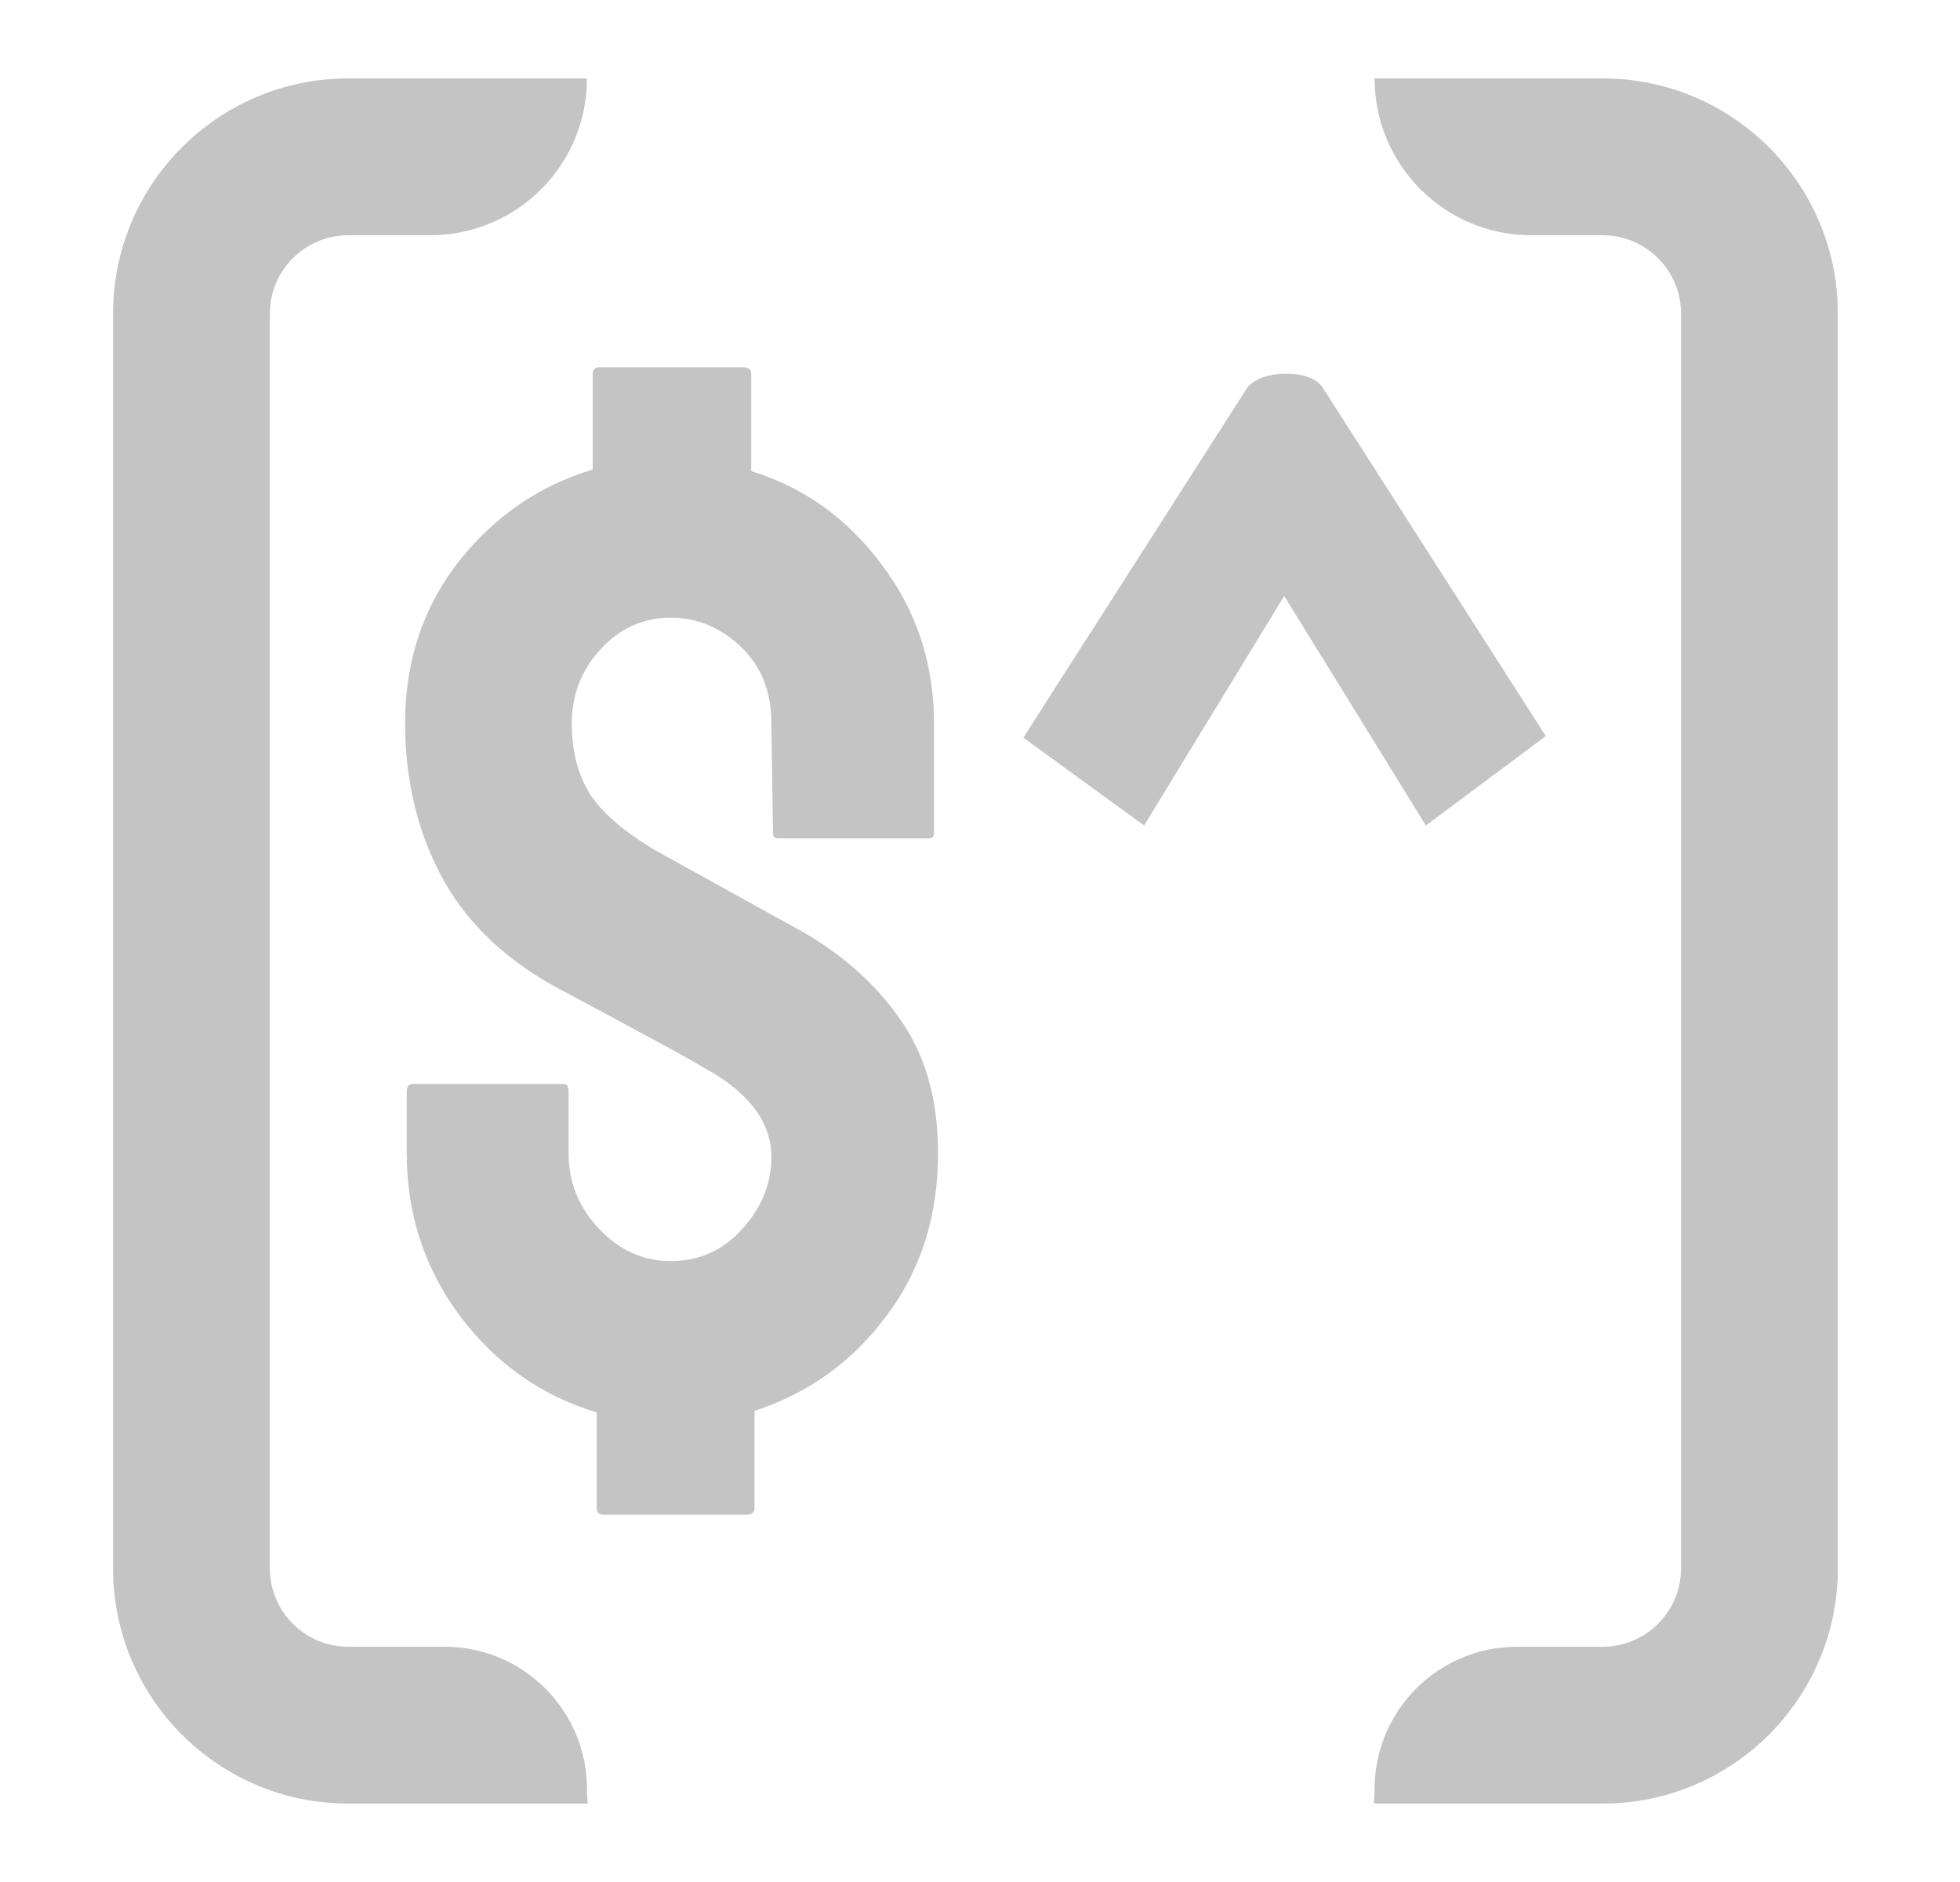 <svg width="25" height="24" viewBox="0 0 25 24" fill="none" xmlns="http://www.w3.org/2000/svg">
<path d="M7.487 1C7.487 2.105 6.592 3 5.487 3H4.442C3.89 3 3.442 3.448 3.442 4V20C3.442 20.552 3.89 21 4.442 21H5.672C6.674 21 7.487 21.813 7.487 22.815V22.815C7.487 22.878 7.491 22.939 7.497 23H4.442C2.785 23 1.442 21.657 1.442 20V4C1.442 2.343 2.785 1 4.442 1H7.487V1Z" fill="#C4C4C4"/>
<path d="M20.442 1C22.099 1 23.442 2.343 23.442 4V20C23.442 21.657 22.099 23 20.442 23H17.523C17.529 22.939 17.533 22.878 17.533 22.815V22.815C17.533 21.813 18.346 21 19.348 21H20.442C20.994 21 21.442 20.552 21.442 20V4C21.442 3.448 20.994 3 20.442 3H19.533C18.428 3 17.533 2.105 17.533 1V1H20.442Z" fill="#C4C4C4"/>
<path d="M16.863 4.93L19.717 9.387L18.187 10.527L16.38 7.6L14.593 10.527L13.053 9.407L15.918 4.93C16.028 4.821 16.192 4.766 16.411 4.766C16.623 4.766 16.774 4.821 16.863 4.93Z" fill="#C4C4C4"/>
<path d="M9.521 19.316H7.693C7.638 19.316 7.611 19.289 7.611 19.234V18.012C6.906 17.8 6.324 17.389 5.865 16.78C5.413 16.171 5.188 15.479 5.188 14.706V13.915C5.188 13.854 5.215 13.823 5.27 13.823H7.19C7.231 13.823 7.252 13.854 7.252 13.915V14.706C7.252 15.075 7.382 15.397 7.642 15.671C7.902 15.945 8.206 16.082 8.556 16.082C8.918 16.082 9.223 15.945 9.469 15.671C9.716 15.397 9.839 15.092 9.839 14.757C9.839 14.319 9.565 13.946 9.018 13.638C8.833 13.528 8.542 13.367 8.145 13.155C7.755 12.943 7.392 12.748 7.056 12.57C6.399 12.2 5.92 11.728 5.619 11.153C5.318 10.578 5.167 9.934 5.167 9.222C5.167 8.435 5.393 7.751 5.845 7.169C6.303 6.587 6.875 6.193 7.56 5.988V4.766C7.56 4.711 7.59 4.684 7.652 4.684H9.48C9.548 4.684 9.582 4.711 9.582 4.766V6.008C10.253 6.214 10.808 6.611 11.246 7.2C11.691 7.788 11.913 8.463 11.913 9.222V10.629C11.913 10.67 11.893 10.691 11.852 10.691H9.921C9.88 10.691 9.86 10.67 9.86 10.629L9.839 9.222C9.839 8.819 9.709 8.493 9.449 8.247C9.189 8.001 8.891 7.877 8.556 7.877C8.206 7.877 7.909 8.011 7.662 8.278C7.416 8.545 7.293 8.86 7.293 9.222C7.293 9.572 7.368 9.869 7.519 10.116C7.676 10.362 7.957 10.605 8.361 10.845L10.106 11.81C10.681 12.118 11.133 12.505 11.461 12.97C11.797 13.429 11.965 14.008 11.965 14.706C11.965 15.507 11.746 16.198 11.307 16.78C10.876 17.362 10.315 17.766 9.624 17.992V19.234C9.624 19.289 9.589 19.316 9.521 19.316Z" fill="#C4C4C4"/>
</svg>
